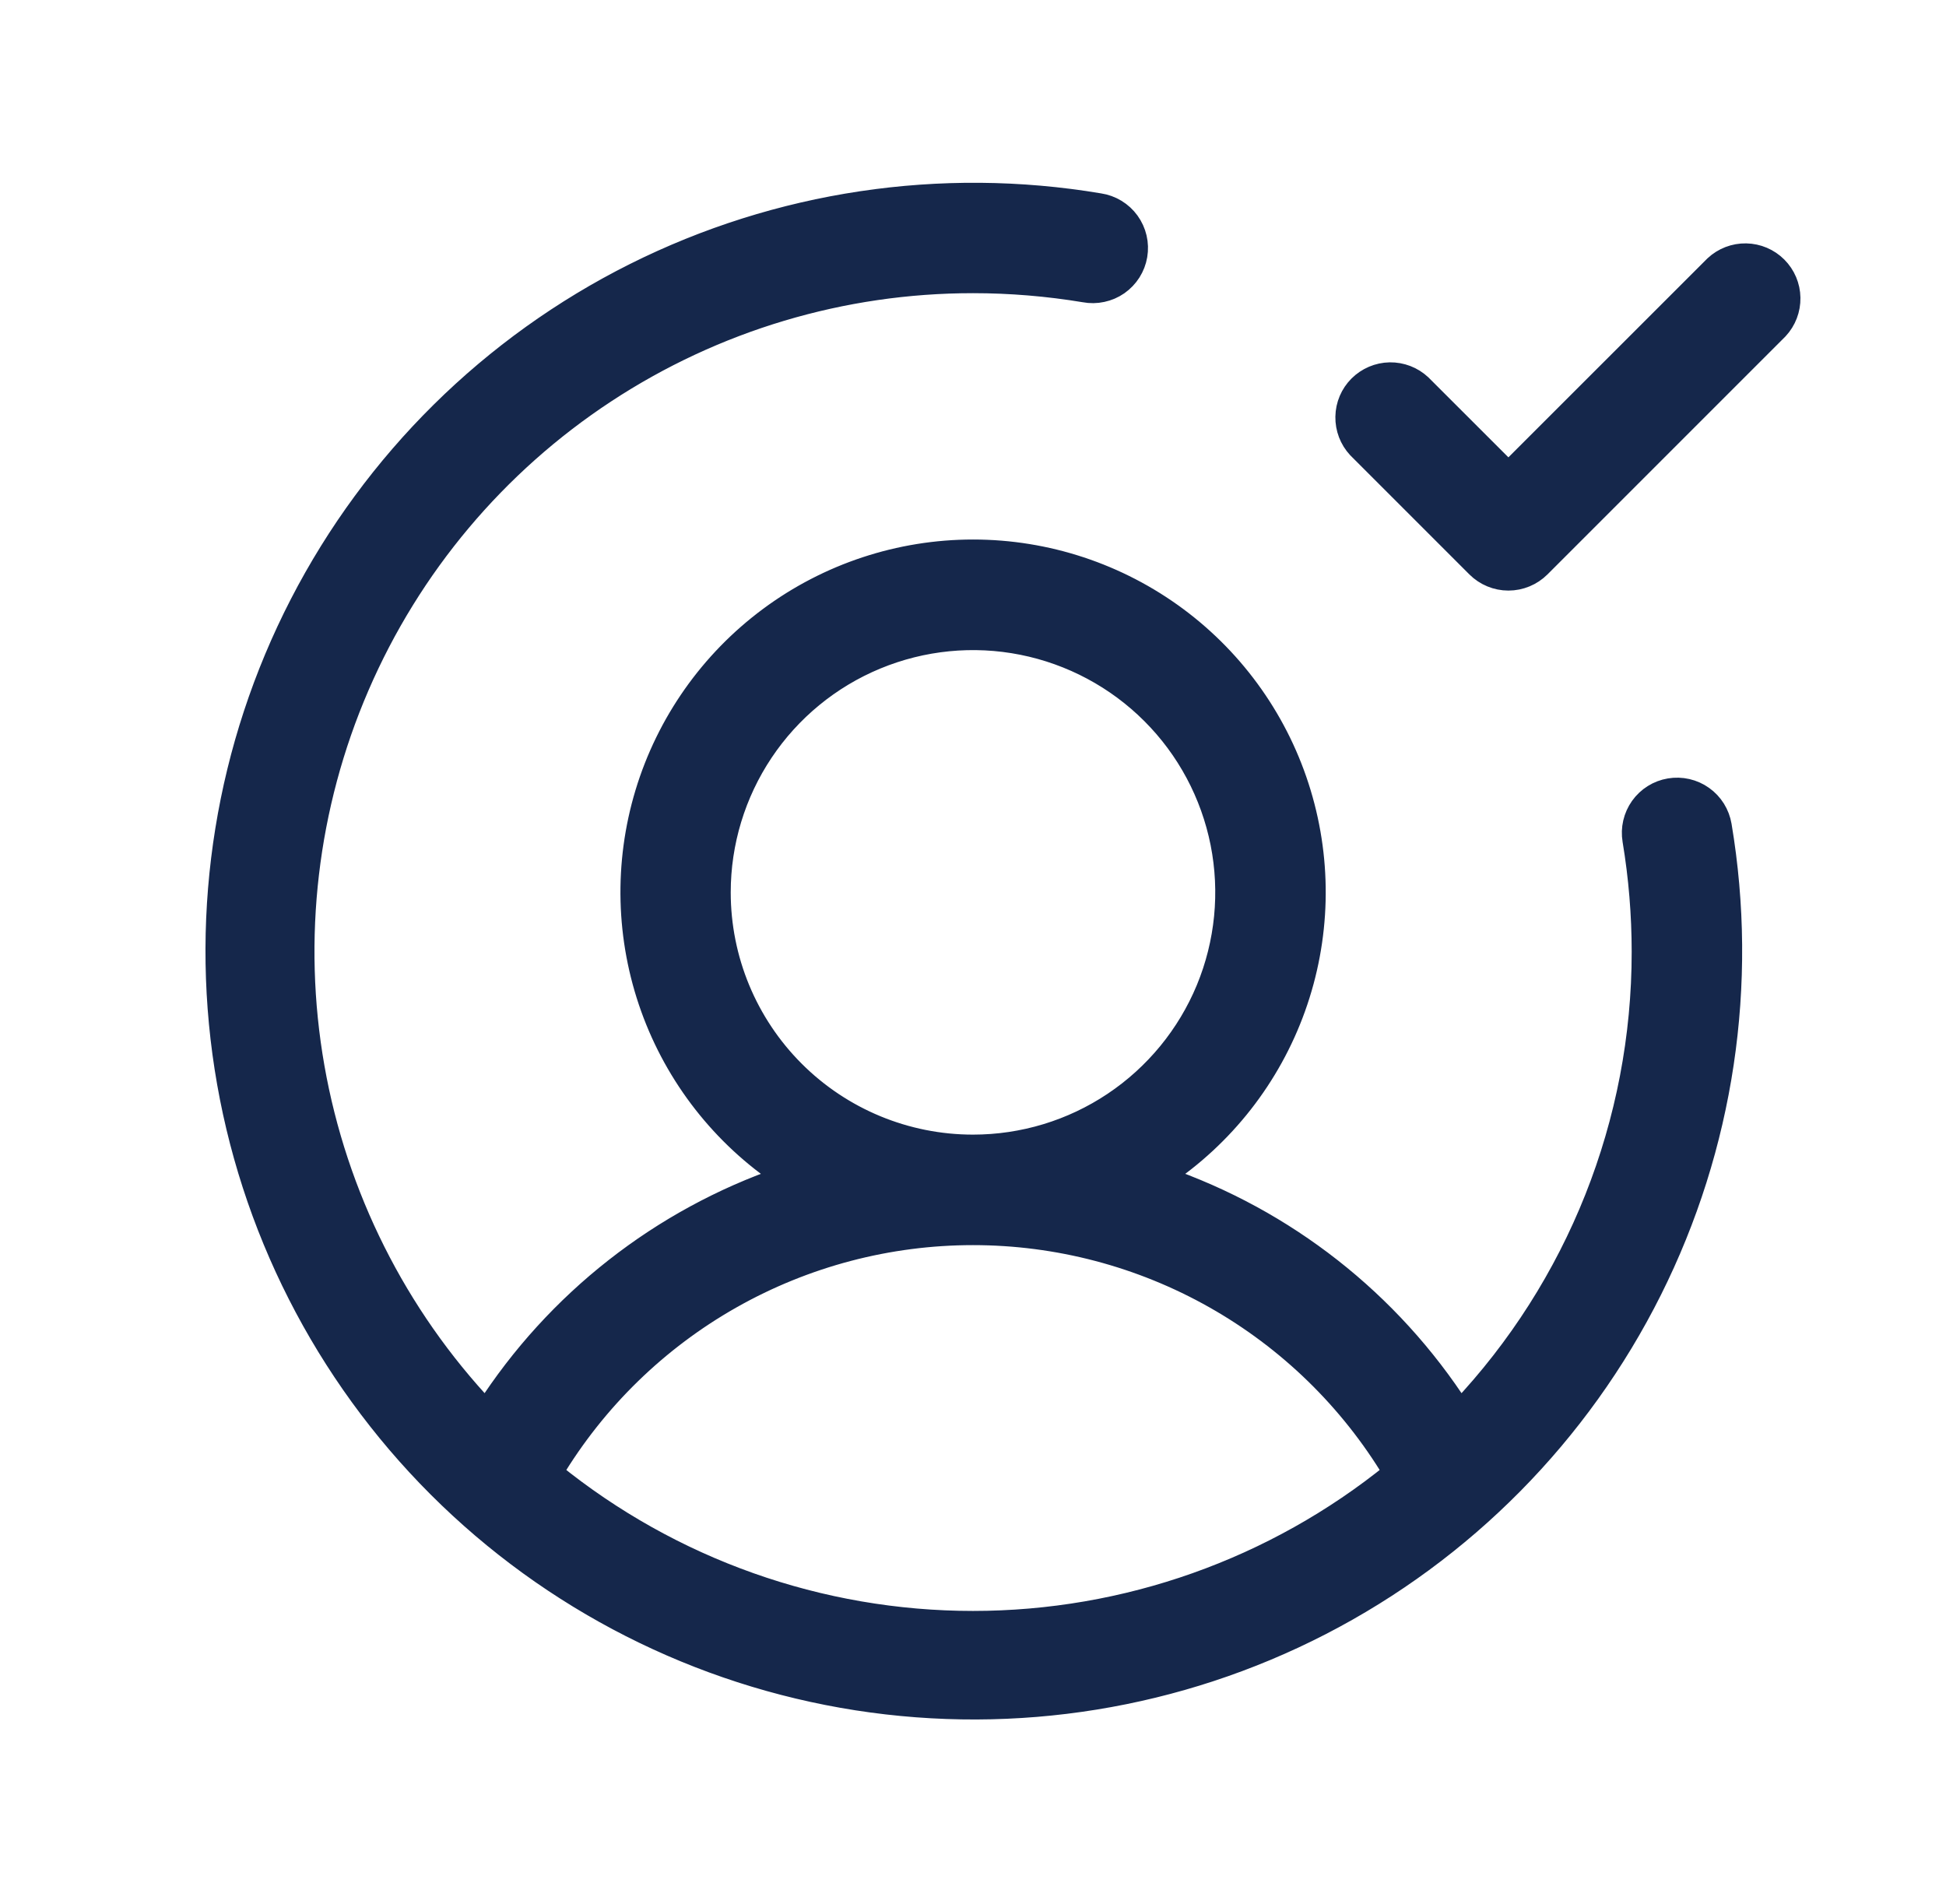 <svg width="46" height="45" viewBox="0 0 46 45" fill="none" xmlns="http://www.w3.org/2000/svg">
<path d="M39.467 18.647C39.191 18.693 38.946 18.847 38.783 19.075C38.621 19.303 38.556 19.586 38.602 19.861C38.747 20.733 38.82 21.616 38.82 22.5C38.823 26.529 37.283 30.407 34.515 33.335C32.858 30.758 30.381 28.815 27.484 27.819C28.929 26.857 30.026 25.455 30.612 23.822C31.199 22.188 31.244 20.409 30.741 18.748C30.239 17.086 29.215 15.631 27.821 14.596C26.427 13.562 24.738 13.003 23.002 13.003C21.266 13.003 19.576 13.562 18.183 14.596C16.789 15.631 15.765 17.086 15.262 18.748C14.76 20.409 14.805 22.188 15.392 23.822C15.978 25.455 17.075 26.857 18.519 27.819C15.622 28.815 13.145 30.758 11.488 33.335C9.37 31.088 7.957 28.27 7.422 25.229C6.888 22.188 7.255 19.057 8.48 16.222C9.704 13.387 11.731 10.973 14.312 9.278C16.892 7.582 19.912 6.679 23 6.68C23.883 6.68 24.765 6.753 25.637 6.898C25.774 6.924 25.916 6.922 26.053 6.892C26.19 6.863 26.32 6.807 26.435 6.727C26.55 6.646 26.648 6.544 26.723 6.426C26.798 6.307 26.849 6.175 26.872 6.037C26.895 5.899 26.891 5.757 26.859 5.621C26.827 5.484 26.768 5.356 26.686 5.242C26.604 5.129 26.5 5.033 26.38 4.96C26.26 4.887 26.127 4.839 25.988 4.818C22.244 4.189 18.396 4.766 15.001 6.465C11.605 8.165 8.838 10.9 7.098 14.275C5.358 17.65 4.736 21.491 5.321 25.243C5.906 28.994 7.669 32.463 10.354 35.148C13.039 37.833 16.507 39.595 20.259 40.181C24.011 40.766 27.851 40.144 31.227 38.404C34.602 36.664 37.336 33.897 39.036 30.501C40.736 27.106 41.313 23.258 40.684 19.513C40.661 19.377 40.611 19.246 40.538 19.128C40.464 19.01 40.368 18.908 40.255 18.828C40.142 18.747 40.014 18.69 39.879 18.659C39.744 18.628 39.604 18.624 39.467 18.647ZM17.023 21.094C17.023 19.912 17.374 18.756 18.031 17.773C18.687 16.791 19.621 16.024 20.713 15.572C21.805 15.12 23.007 15.001 24.166 15.232C25.325 15.463 26.39 16.032 27.226 16.868C28.062 17.703 28.631 18.768 28.862 19.928C29.092 21.087 28.974 22.289 28.522 23.381C28.069 24.473 27.303 25.406 26.32 26.063C25.338 26.72 24.182 27.07 23 27.07C21.415 27.07 19.895 26.441 18.774 25.32C17.653 24.199 17.023 22.679 17.023 21.094ZM13.058 34.805C14.089 33.09 15.547 31.67 17.289 30.685C19.031 29.7 20.999 29.182 23 29.182C25.001 29.182 26.969 29.7 28.711 30.685C30.453 31.67 31.911 33.09 32.942 34.805C30.13 37.085 26.62 38.329 23 38.329C19.38 38.329 15.87 37.085 13.058 34.805ZM42.027 7.777L36.402 13.402C36.204 13.599 35.936 13.71 35.656 13.71C35.377 13.71 35.109 13.599 34.911 13.402L32.098 10.589C31.912 10.389 31.811 10.125 31.816 9.851C31.82 9.578 31.931 9.317 32.124 9.124C32.318 8.931 32.578 8.82 32.852 8.815C33.125 8.811 33.389 8.912 33.589 9.098L35.656 11.164L40.536 6.286C40.736 6.1 41 5.998 41.274 6.003C41.547 6.008 41.807 6.118 42.001 6.312C42.194 6.505 42.305 6.766 42.309 7.039C42.314 7.312 42.213 7.577 42.027 7.777Z" fill="#15274B" stroke="#15274B" stroke-width="0.5"/>
</svg>
